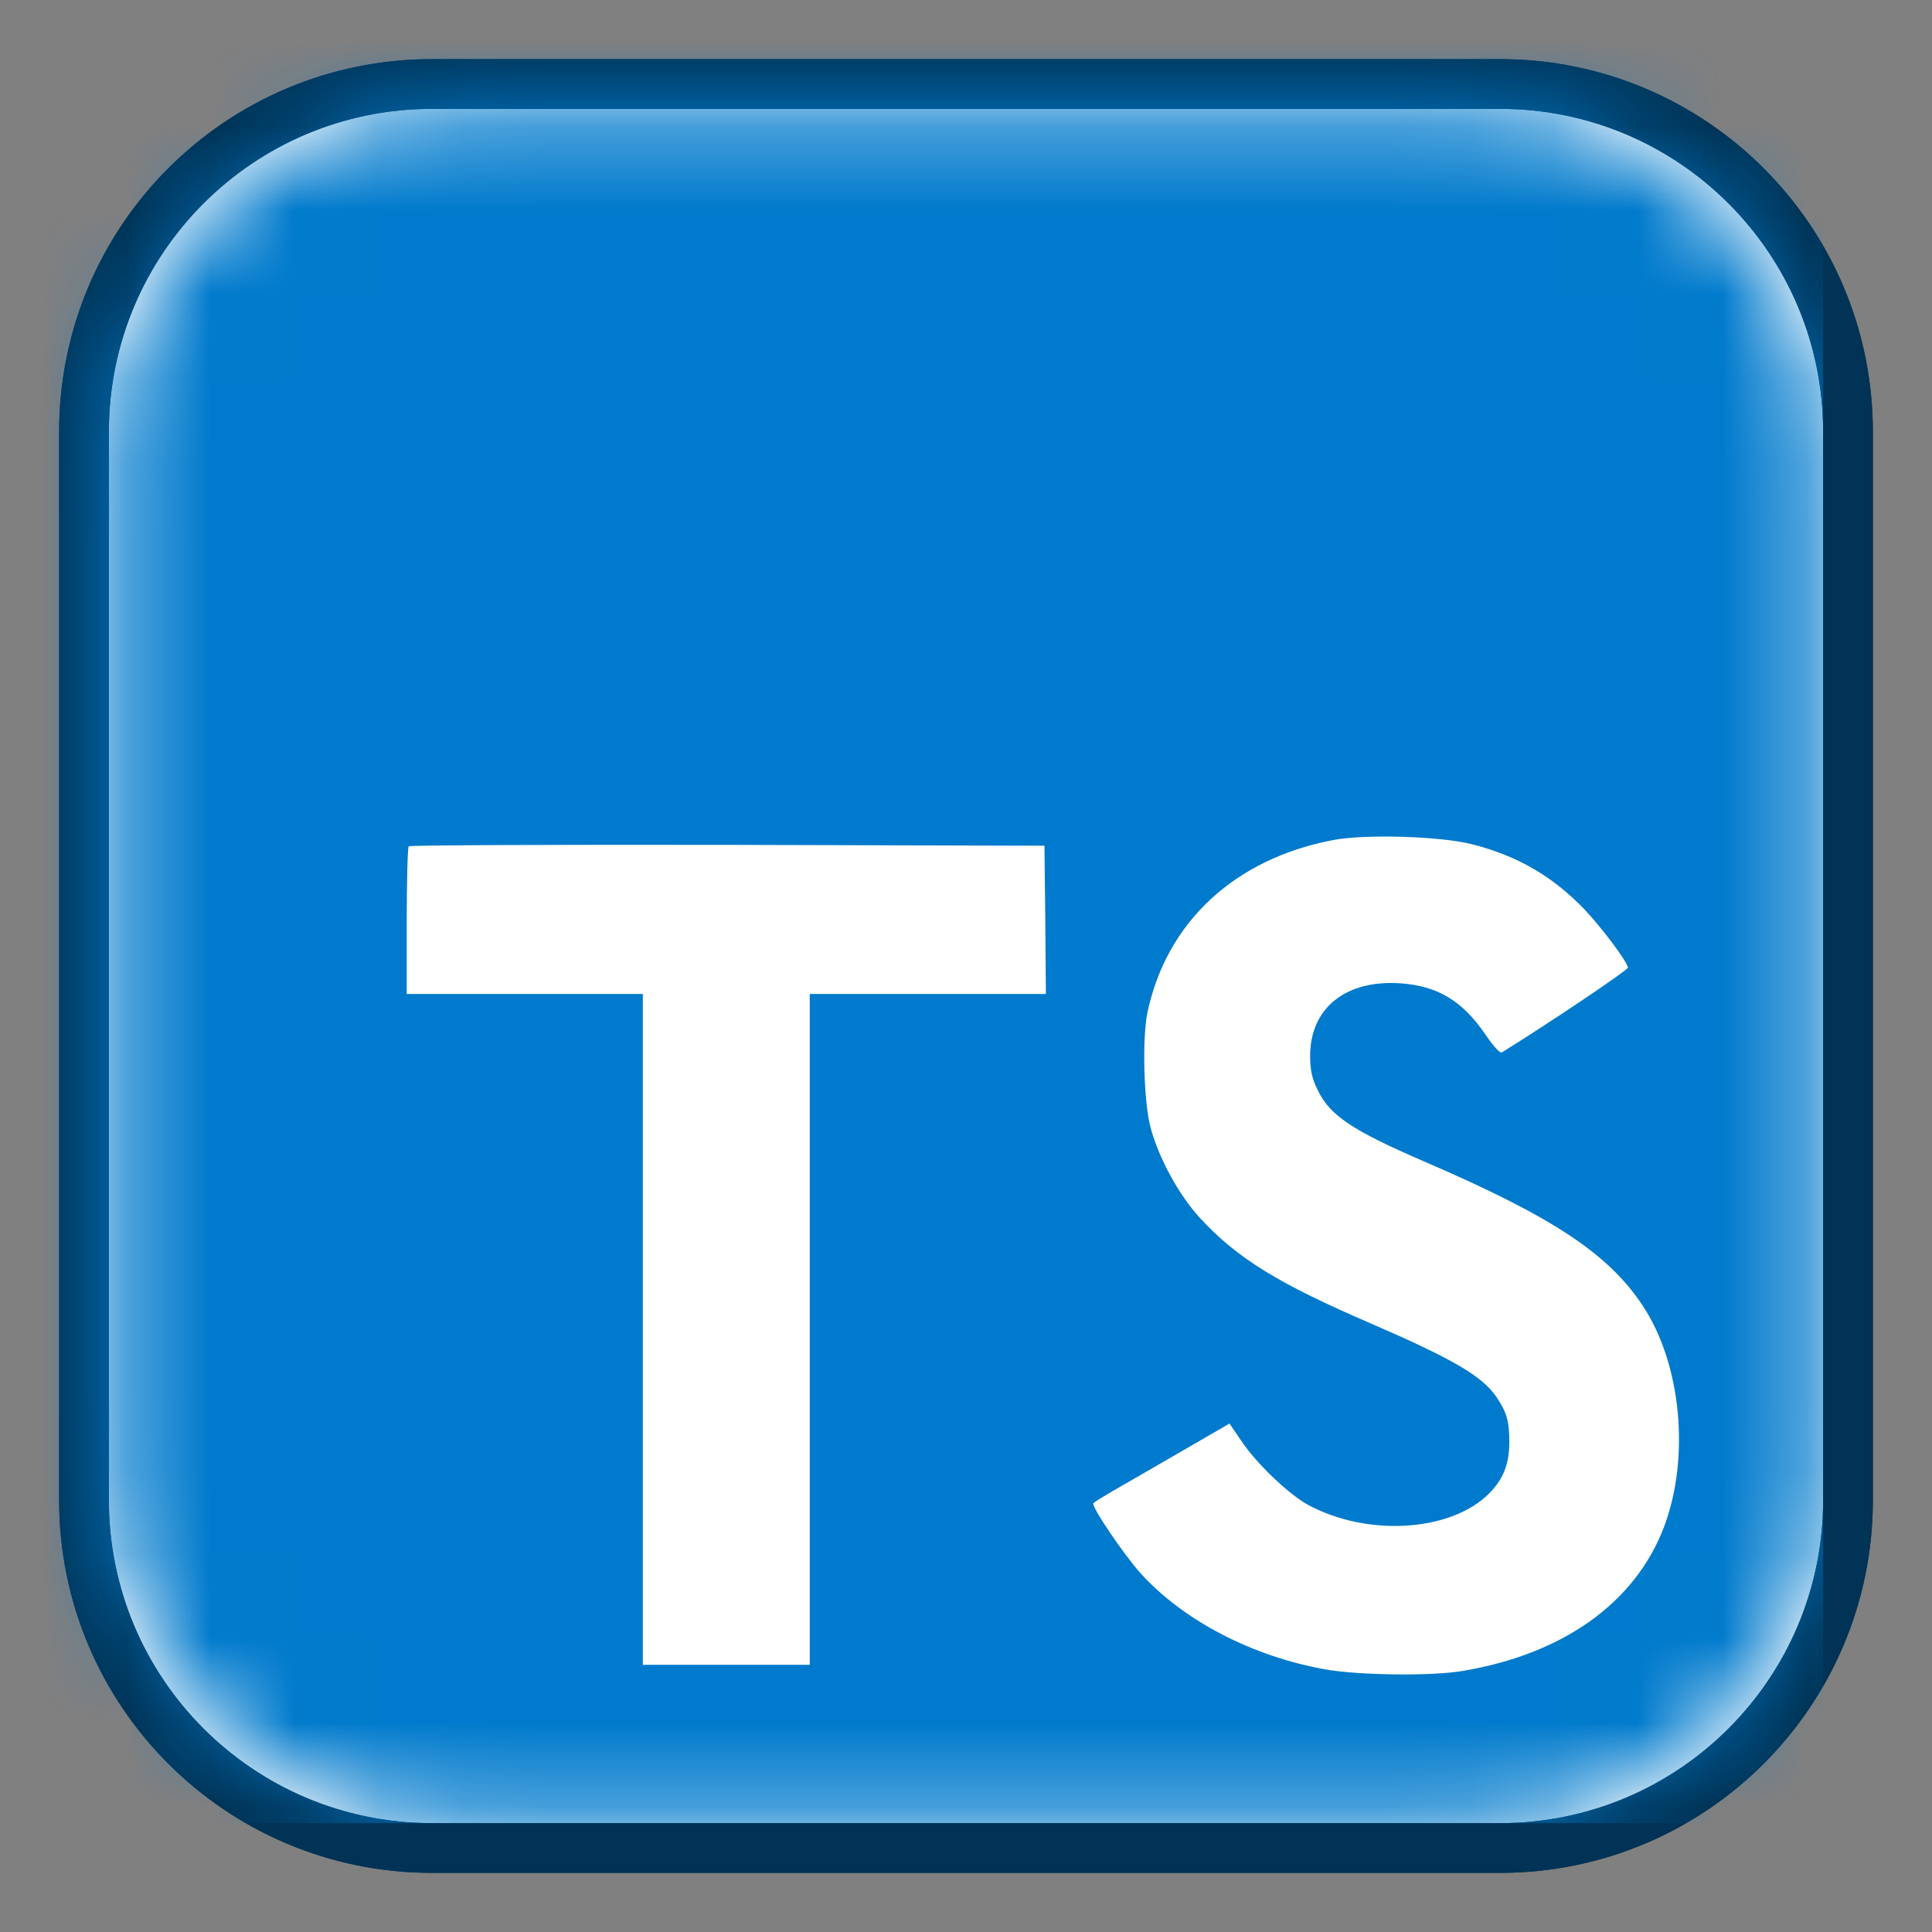 <svg width="23" height="23" viewBox="0 0 23 23" fill="none" xmlns="http://www.w3.org/2000/svg">
<rect x="0" y="0" width="23" height="23" fill="#808080" stroke="none"/>
<path d="M17.859 1H5.141C2.854 1 1 2.854 1 5.141V17.859C1 20.146 2.854 22 5.141 22H17.859C20.146 22 22 20.146 22 17.859V5.141C22 2.854 20.146 1 17.859 1Z" fill="white" stroke="#003355" stroke-width="0.592"/>
<path d="M17.859 1H5.141C2.854 1 1 2.854 1 5.141V17.859C1 20.146 2.854 22 5.141 22H17.859C20.146 22 22 20.146 22 17.859V5.141C22 2.854 20.146 1 17.859 1Z" stroke="#003355" stroke-width="0.592"/>
<mask id="mask0_747_2241" style="mask-type:luminance" maskUnits="userSpaceOnUse" x="1" y="1" width="21" height="21">
<path d="M17.563 1.295H5.437C3.15 1.295 1.296 3.149 1.296 5.436V17.563C1.296 19.85 3.15 21.704 5.437 21.704H17.563C19.85 21.704 21.704 19.85 21.704 17.563V5.436C21.704 3.149 19.85 1.295 17.563 1.295Z" fill="white"/>
</mask>
<g mask="url(#mask0_747_2241)">
<path d="M0.113 10.908L0.113 21.704H10.908L21.704 21.704V10.908L21.704 0.112L10.908 0.112H0.113L0.113 10.908ZM17.513 10.048C18.061 10.185 18.479 10.428 18.863 10.826C19.062 11.038 19.357 11.425 19.381 11.518C19.387 11.545 18.448 12.176 17.879 12.529C17.859 12.543 17.777 12.454 17.684 12.316C17.407 11.912 17.115 11.737 16.67 11.706C16.015 11.662 15.594 12.005 15.597 12.577C15.597 12.745 15.621 12.844 15.689 12.981C15.833 13.28 16.101 13.458 16.94 13.821C18.486 14.486 19.148 14.925 19.559 15.548C20.018 16.244 20.121 17.355 19.809 18.18C19.466 19.078 18.616 19.688 17.42 19.891C17.05 19.956 16.173 19.945 15.775 19.873C14.908 19.719 14.085 19.291 13.578 18.729C13.38 18.509 12.992 17.937 13.016 17.896C13.027 17.882 13.116 17.827 13.215 17.769C13.311 17.714 13.674 17.505 14.017 17.306L14.637 16.947L14.768 17.139C14.949 17.416 15.347 17.797 15.587 17.923C16.276 18.287 17.221 18.235 17.688 17.817C17.886 17.636 17.968 17.447 17.968 17.169C17.968 16.919 17.938 16.809 17.808 16.621C17.64 16.381 17.297 16.179 16.323 15.757C15.21 15.278 14.73 14.979 14.291 14.506C14.037 14.232 13.798 13.794 13.698 13.427C13.616 13.122 13.595 12.358 13.661 12.049C13.89 10.973 14.702 10.222 15.874 10C16.255 9.928 17.139 9.955 17.513 10.048ZM12.444 10.949L12.451 11.833H11.046H9.64L9.64 15.826V19.819H8.646H7.653L7.653 15.826V11.833L6.247 11.833H4.842V10.966C4.842 10.486 4.853 10.085 4.866 10.075C4.877 10.061 6.587 10.055 8.66 10.058L12.434 10.068L12.444 10.949Z" fill="#007ACC"/>
</g>
</svg>
